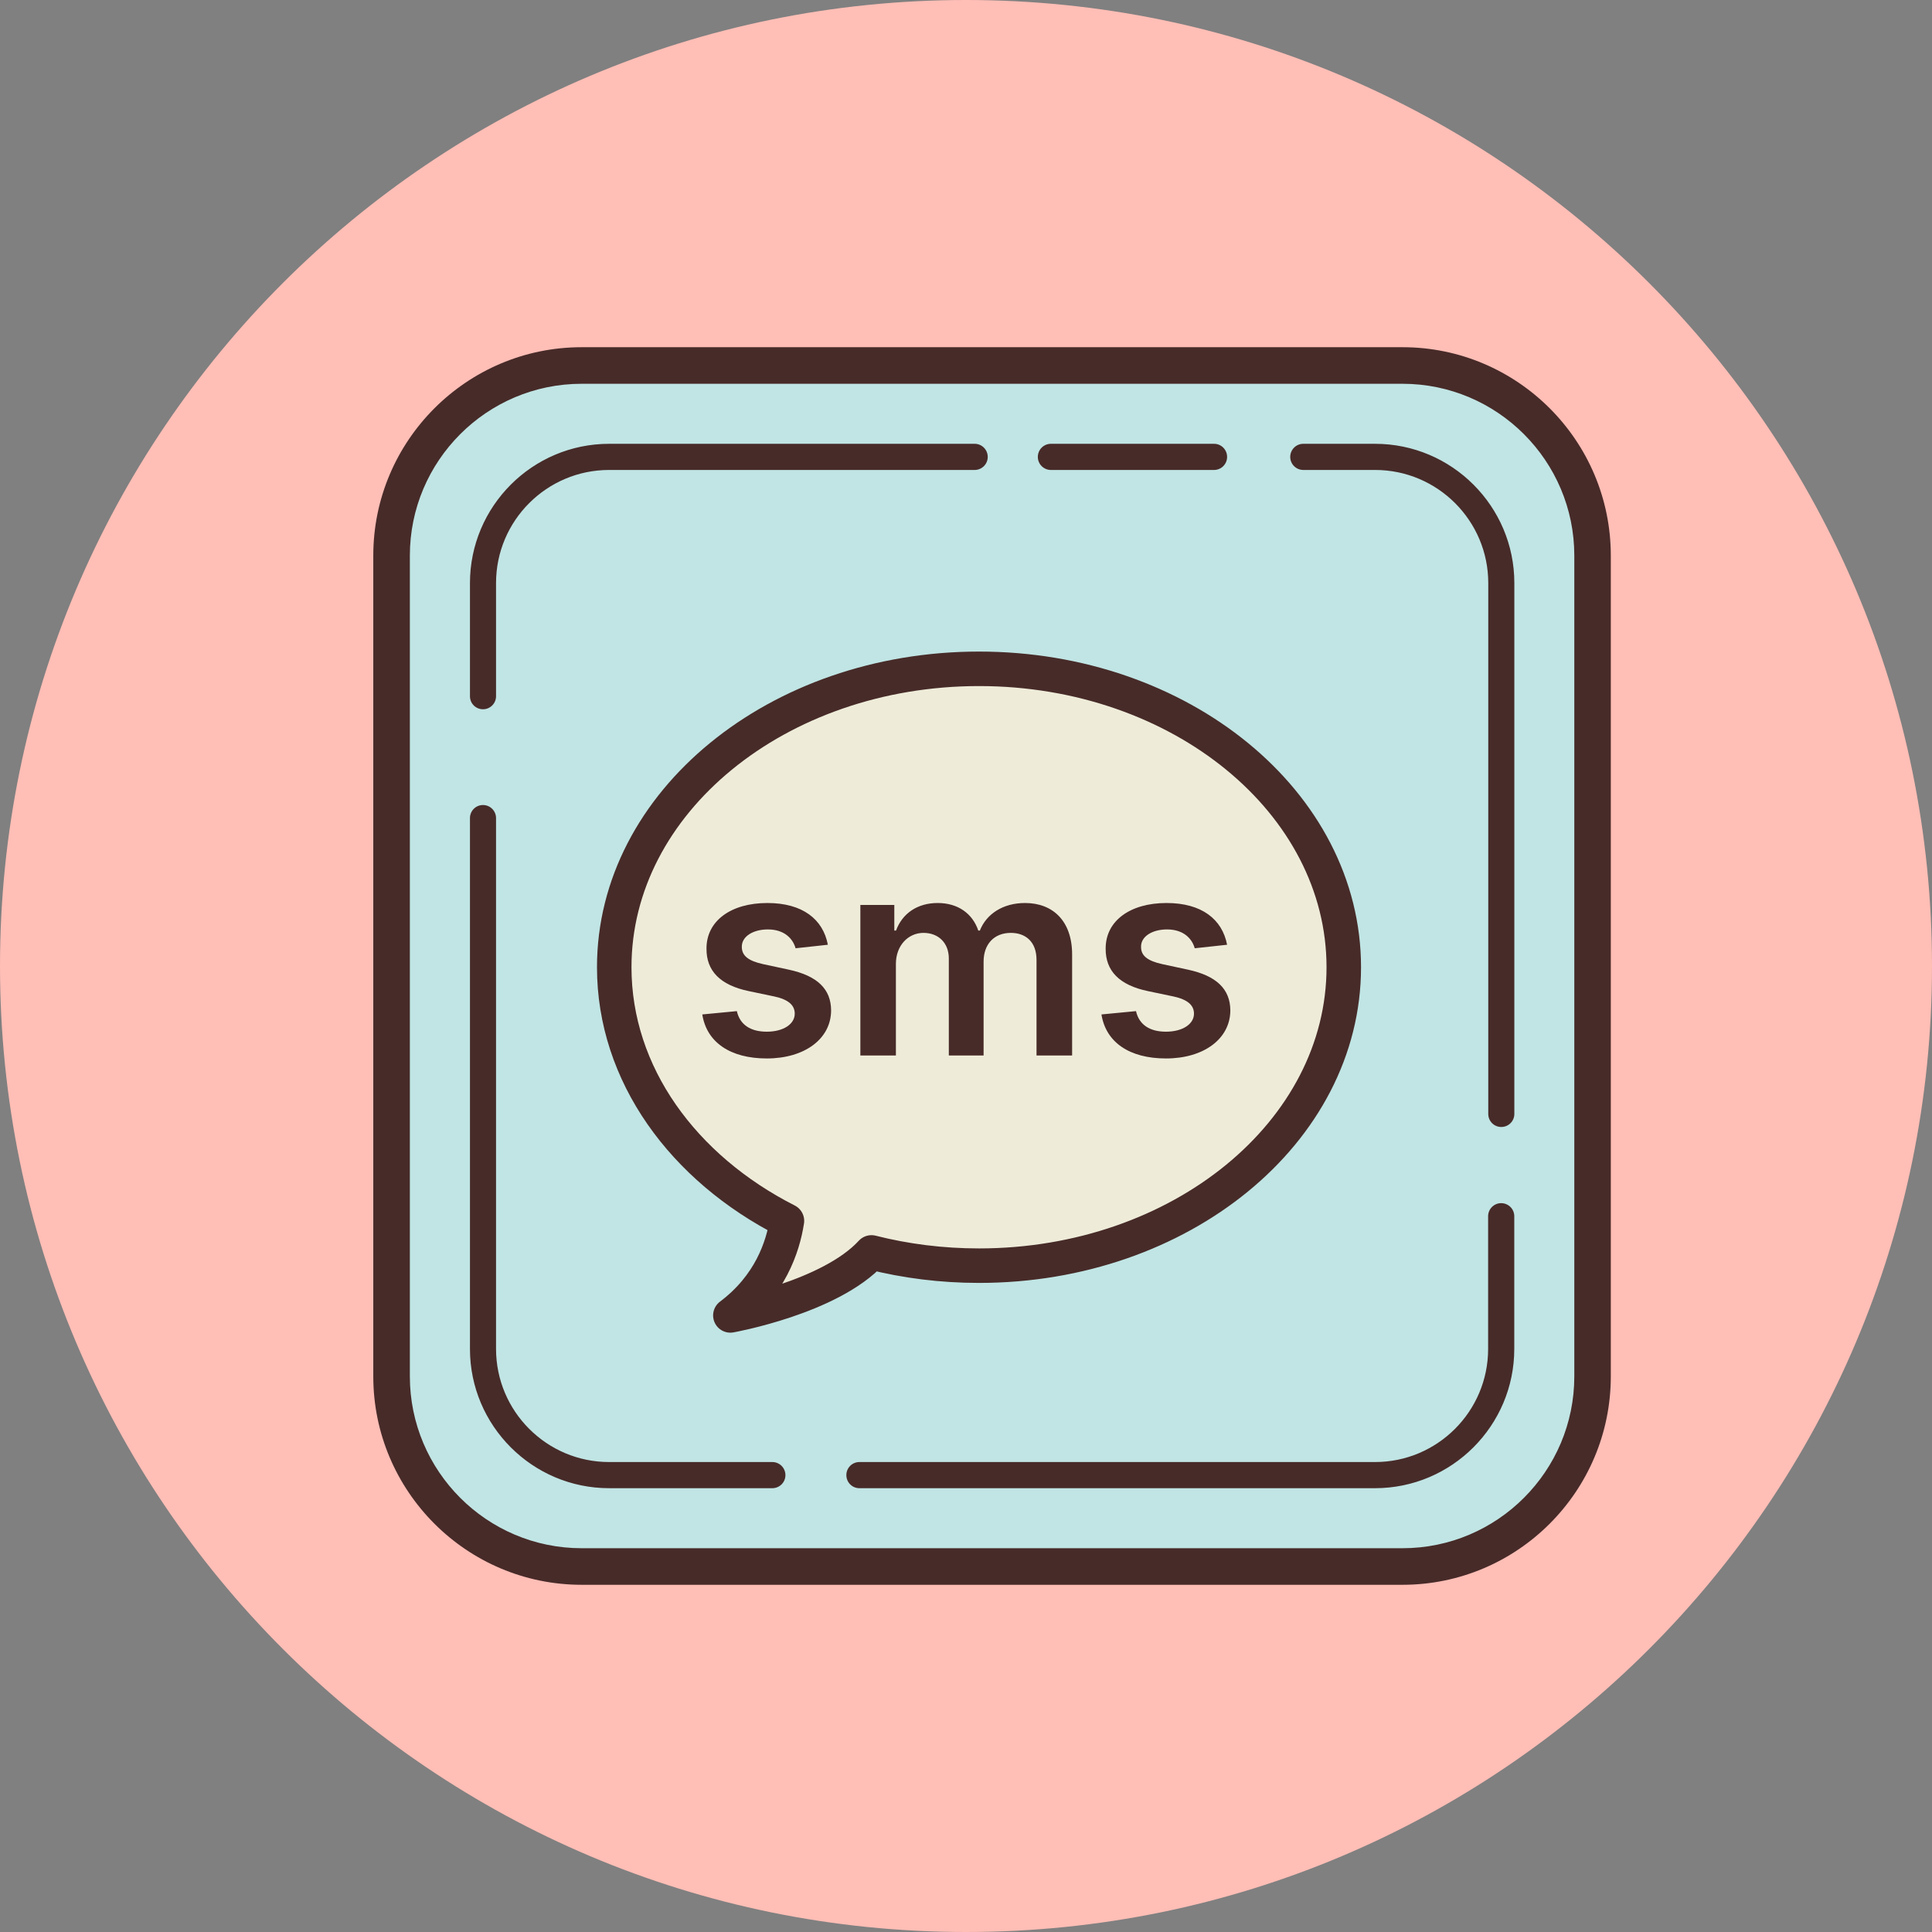 <svg width="28" height="28" viewBox="0 0 28 28" fill="none" xmlns="http://www.w3.org/2000/svg">
<rect x="0" y="0" width="28" height="28" fill="#808080" stroke="none"/>
<path d="M14 28C21.732 28 28 21.732 28 14C28 6.268 21.732 0 14 0C6.268 0 0 6.268 0 14C0 21.732 6.268 28 14 28Z" fill="#FFBEB6"/>
<path d="M20.326 22.703H8.431C6.909 22.703 5.676 21.469 5.676 19.948V8.052C5.676 6.531 6.909 5.297 8.431 5.297H20.326C21.848 5.297 23.081 6.531 23.081 8.052V19.948C23.081 21.469 21.848 22.703 20.326 22.703Z" fill="#C0E5E4"/>
<path d="M20.326 22.968H8.43C6.765 22.968 5.41 21.613 5.41 19.948V8.052C5.41 6.387 6.765 5.032 8.43 5.032H20.326C21.991 5.032 23.345 6.387 23.345 8.052V19.948C23.345 21.613 21.991 22.968 20.326 22.968ZM8.43 5.562C7.057 5.562 5.94 6.679 5.94 8.052V19.948C5.94 21.321 7.057 22.438 8.43 22.438H20.326C21.699 22.438 22.816 21.321 22.816 19.948V8.052C22.816 6.679 21.699 5.562 20.326 5.562H8.43Z" fill="#472B29"/>
<path d="M7 10.279C6.895 10.279 6.811 10.195 6.811 10.09V8.451C6.811 7.338 7.716 6.432 8.828 6.432H14.126C14.23 6.432 14.315 6.517 14.315 6.622C14.315 6.726 14.23 6.811 14.126 6.811H8.828C7.924 6.811 7.189 7.546 7.189 8.45V10.09C7.189 10.195 7.104 10.279 7 10.279Z" fill="#472B29"/>
<path d="M11.193 21.568H8.828C7.716 21.568 6.811 20.662 6.811 19.55V11.856C6.811 11.752 6.895 11.667 7 11.667C7.104 11.667 7.189 11.752 7.189 11.856V19.549C7.189 20.454 7.924 21.189 8.828 21.189H11.193C11.298 21.189 11.383 21.274 11.383 21.379C11.383 21.483 11.298 21.568 11.193 21.568Z" fill="#472B29"/>
<path d="M19.928 21.568H12.455C12.35 21.568 12.266 21.483 12.266 21.378C12.266 21.274 12.35 21.189 12.455 21.189H19.928C20.832 21.189 21.567 20.454 21.567 19.55V17.626C21.567 17.522 21.652 17.437 21.756 17.437C21.861 17.437 21.946 17.522 21.946 17.626V19.55C21.946 20.662 21.04 21.568 19.928 21.568Z" fill="#472B29"/>
<path d="M21.758 16.333C21.653 16.333 21.569 16.249 21.569 16.144V8.45C21.569 7.546 20.833 6.811 19.929 6.811H18.888C18.784 6.811 18.699 6.726 18.699 6.622C18.699 6.517 18.784 6.432 18.888 6.432H19.929C21.041 6.432 21.947 7.338 21.947 8.45V16.144C21.947 16.249 21.862 16.333 21.758 16.333Z" fill="#472B29"/>
<path d="M17.595 6.811H15.23C15.126 6.811 15.041 6.726 15.041 6.622C15.041 6.517 15.126 6.432 15.23 6.432H17.595C17.7 6.432 17.784 6.517 17.784 6.622C17.784 6.726 17.7 6.811 17.595 6.811Z" fill="#472B29"/>
<path d="M14.189 9.693C11.269 9.693 8.902 11.629 8.902 14.018C8.902 15.57 9.903 16.931 11.405 17.694C11.346 18.075 11.159 18.633 10.585 19.064C10.585 19.064 12.03 18.806 12.63 18.151C13.123 18.276 13.646 18.343 14.189 18.343C17.108 18.343 19.475 16.406 19.475 14.018C19.475 11.629 17.108 9.693 14.189 9.693Z" fill="#EEECD9" stroke="#472B29" stroke-width="0.5" stroke-miterlimit="10" stroke-linecap="round" stroke-linejoin="round"/>
<path d="M11.998 13.692C11.928 13.323 11.632 13.087 11.121 13.087C10.595 13.087 10.237 13.345 10.239 13.749C10.237 14.067 10.433 14.277 10.852 14.364L11.224 14.442C11.425 14.486 11.518 14.567 11.518 14.691C11.518 14.84 11.357 14.952 11.112 14.952C10.876 14.952 10.723 14.85 10.679 14.654L10.178 14.702C10.241 15.102 10.578 15.34 11.114 15.34C11.659 15.34 12.044 15.057 12.045 14.644C12.044 14.333 11.844 14.142 11.432 14.053L11.06 13.973C10.838 13.924 10.75 13.847 10.751 13.72C10.75 13.573 10.913 13.47 11.128 13.47C11.365 13.47 11.49 13.6 11.53 13.743L11.998 13.692ZM12.469 15.297H12.984V13.97C12.984 13.702 13.163 13.52 13.384 13.52C13.601 13.52 13.751 13.666 13.751 13.891V15.297H14.255V13.936C14.255 13.691 14.401 13.52 14.65 13.52C14.857 13.52 15.022 13.642 15.022 13.912V15.297H15.538V13.833C15.538 13.345 15.256 13.087 14.856 13.087C14.539 13.087 14.297 13.243 14.201 13.486H14.178C14.094 13.239 13.883 13.087 13.589 13.087C13.296 13.087 13.077 13.238 12.986 13.486H12.961V13.115H12.469V15.297ZM17.784 13.692C17.713 13.323 17.417 13.087 16.906 13.087C16.38 13.087 16.022 13.345 16.024 13.749C16.022 14.067 16.218 14.277 16.637 14.364L17.009 14.442C17.21 14.486 17.304 14.567 17.304 14.691C17.304 14.84 17.142 14.952 16.897 14.952C16.662 14.952 16.508 14.85 16.464 14.654L15.963 14.702C16.027 15.102 16.363 15.34 16.899 15.34C17.444 15.34 17.829 15.057 17.831 14.644C17.829 14.333 17.629 14.142 17.217 14.053L16.845 13.973C16.623 13.924 16.535 13.847 16.537 13.72C16.535 13.573 16.698 13.47 16.913 13.47C17.15 13.47 17.275 13.6 17.315 13.743L17.784 13.692Z" fill="#472B29"/>
</svg>
